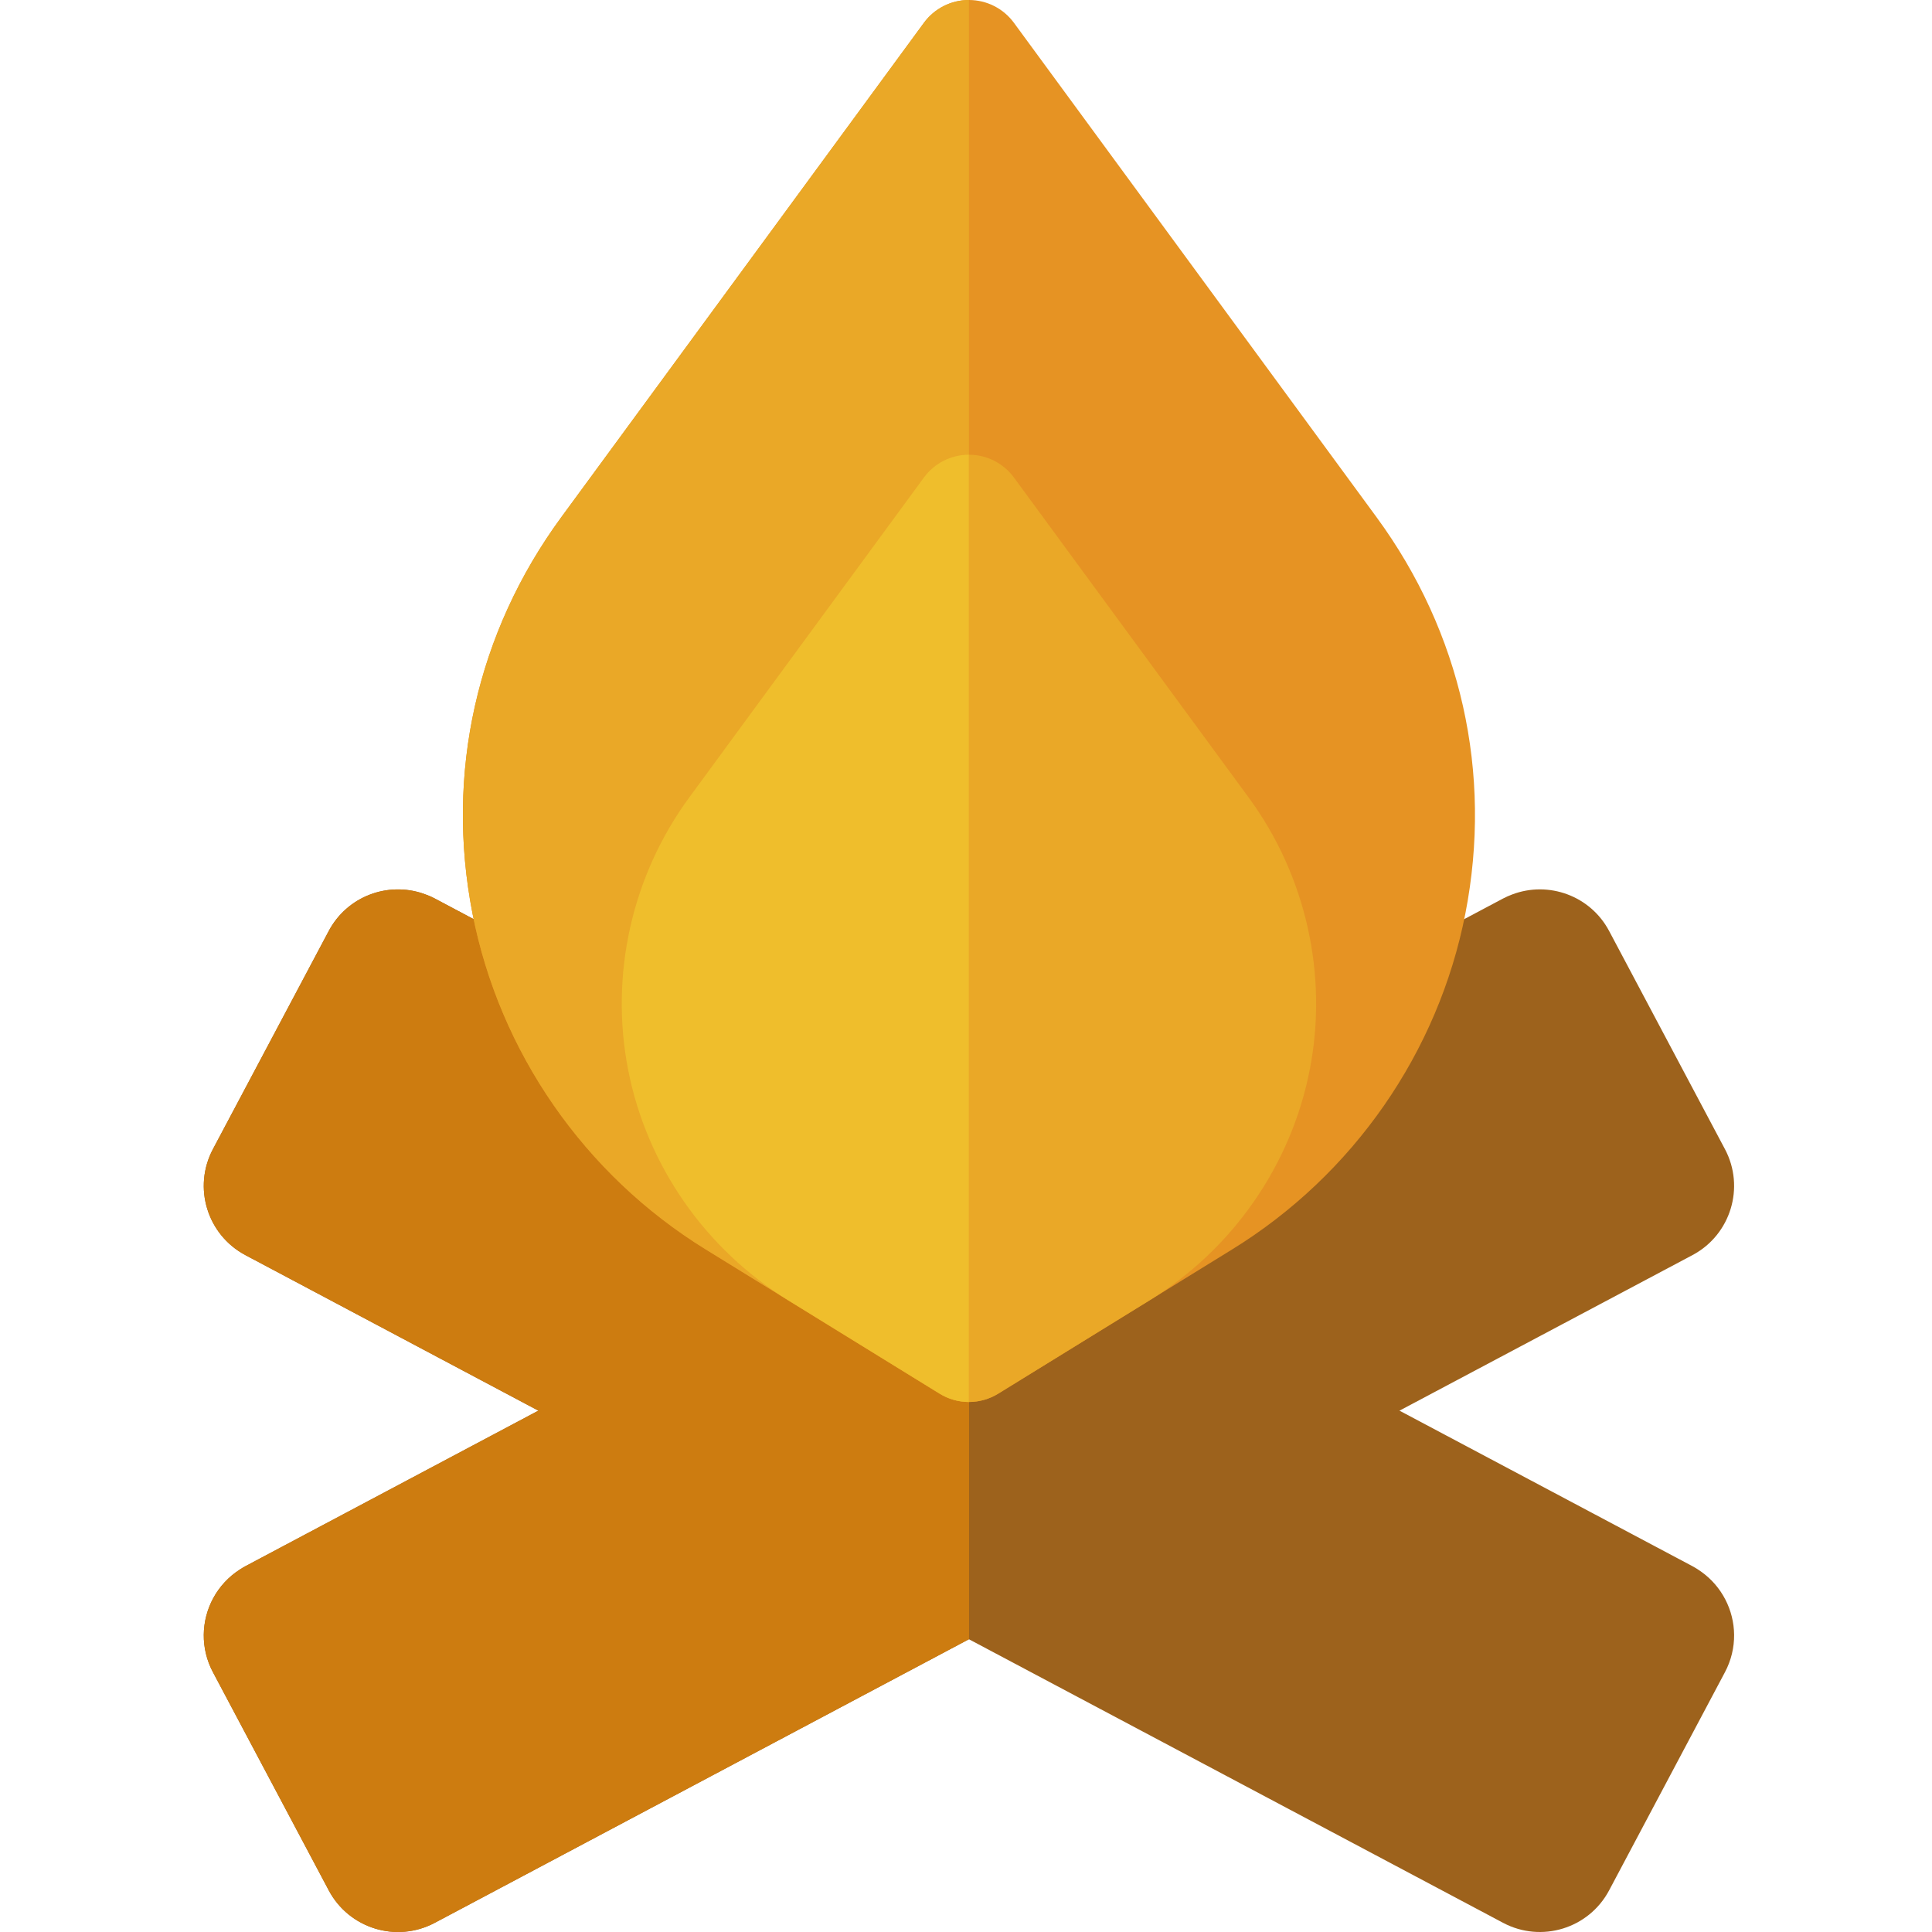 <svg height="511pt" viewBox="-53 0 511 512" width="511pt" xmlns="http://www.w3.org/2000/svg"><path d="m403.625 304.527-30.691-57.809c-4.957-9.34-16.023-13.324-25.656-9.691-.824.312-1.641.66-2.438 1.082l-333.301 176.945c-.512.273-.992.574-1.469.879-6.051 3.875-9.504 10.461-9.57 17.293-.031 3.352.746 6.758 2.43 9.926l30.691 57.809c5.383 10.137 17.957 13.988 28.094 8.609l333.301-176.949c10.137-5.379 13.988-17.957 8.609-28.094zm0 0" fill="#9d621c"/><path d="m397.27 416.465c-.715-.504-1.457-.988-2.254-1.41l-333.301-176.945c-.961-.512-1.949-.914-2.945-1.258-9.516-3.309-20.277.691-25.148 9.867l-30.691 57.809c-5.379 10.133-1.527 22.715 8.609 28.094l333.301 176.949c10.133 5.379 22.711 1.527 28.094-8.609l30.691-57.809c1.68-3.168 2.461-6.574 2.43-9.926-.062-6.527-3.223-12.832-8.785-16.762zm0 0" fill="#9d621c"/><path d="m61.715 238.109c-.961-.512-1.949-.914-2.945-1.258-9.516-3.309-20.277.691-25.148 9.867l-30.691 57.809c-5.379 10.133-1.527 22.715 8.609 28.094l191.738 101.793v-121.152zm0 0" fill="#cd7c10"/><path d="m11.539 415.055c-.512.273-.992.574-1.469.879-6.051 3.875-9.504 10.461-9.57 17.293-.031 3.352.746 6.758 2.43 9.926l30.691 57.809c5.383 10.137 17.957 13.988 28.094 8.609l141.562-75.156v-121.152zm0 0" fill="#cd7c10"/><path d="m316.41 230.387c-.215.102-.43.211-.641.324l-2.836 1.535 6.898-3.27c-1.152.414-2.297.871-3.422 1.41zm0 0" fill="#9d621c"/><path d="m311.277 137.027-96.078-130.988c-2.785-3.797-7.211-6.039-11.922-6.039-4.711 0-9.137 2.242-11.926 6.039l-96.074 130.984c-22.445 30.602-30.816 67.91-23.566 105.055 7.18 36.785 29.703 69.238 61.805 89.027l62 38.234c2.379 1.465 5.07 2.199 7.762 2.199s5.383-.734 7.762-2.199l62-38.234c32.102-19.789 54.629-52.242 61.805-89.027 7.25-37.145-1.121-74.449-23.566-105.051zm0 0" fill="#e69323"/><path d="m203.277 0c-4.711 0-9.137 2.242-11.926 6.039l-96.074 130.984c-22.445 30.602-30.816 67.91-23.566 105.055 7.18 36.785 29.703 69.238 61.805 89.027l62 38.234c2.379 1.465 5.07 2.199 7.762 2.199zm0 0" fill="#eaa827"/><path d="m191.352 126.543-62.219 84.828c-15.184 20.699-21.078 46.984-16.176 72.113 4.926 25.246 20.383 47.516 42.406 61.094l40.152 24.758c2.379 1.469 5.07 2.203 7.762 2.203v-251.035c-4.711 0-9.137 2.242-11.926 6.039zm0 0" fill="#efbe2c"/><path d="m277.422 211.371-62.223-84.828c-2.785-3.797-7.215-6.039-11.922-6.039v251.035c2.691 0 5.379-.734 7.758-2.203l40.156-24.758c22.023-13.578 37.48-35.848 42.406-61.094 4.902-25.129-.992-51.414-16.176-72.113zm0 0" fill="#eaa827"/></svg>